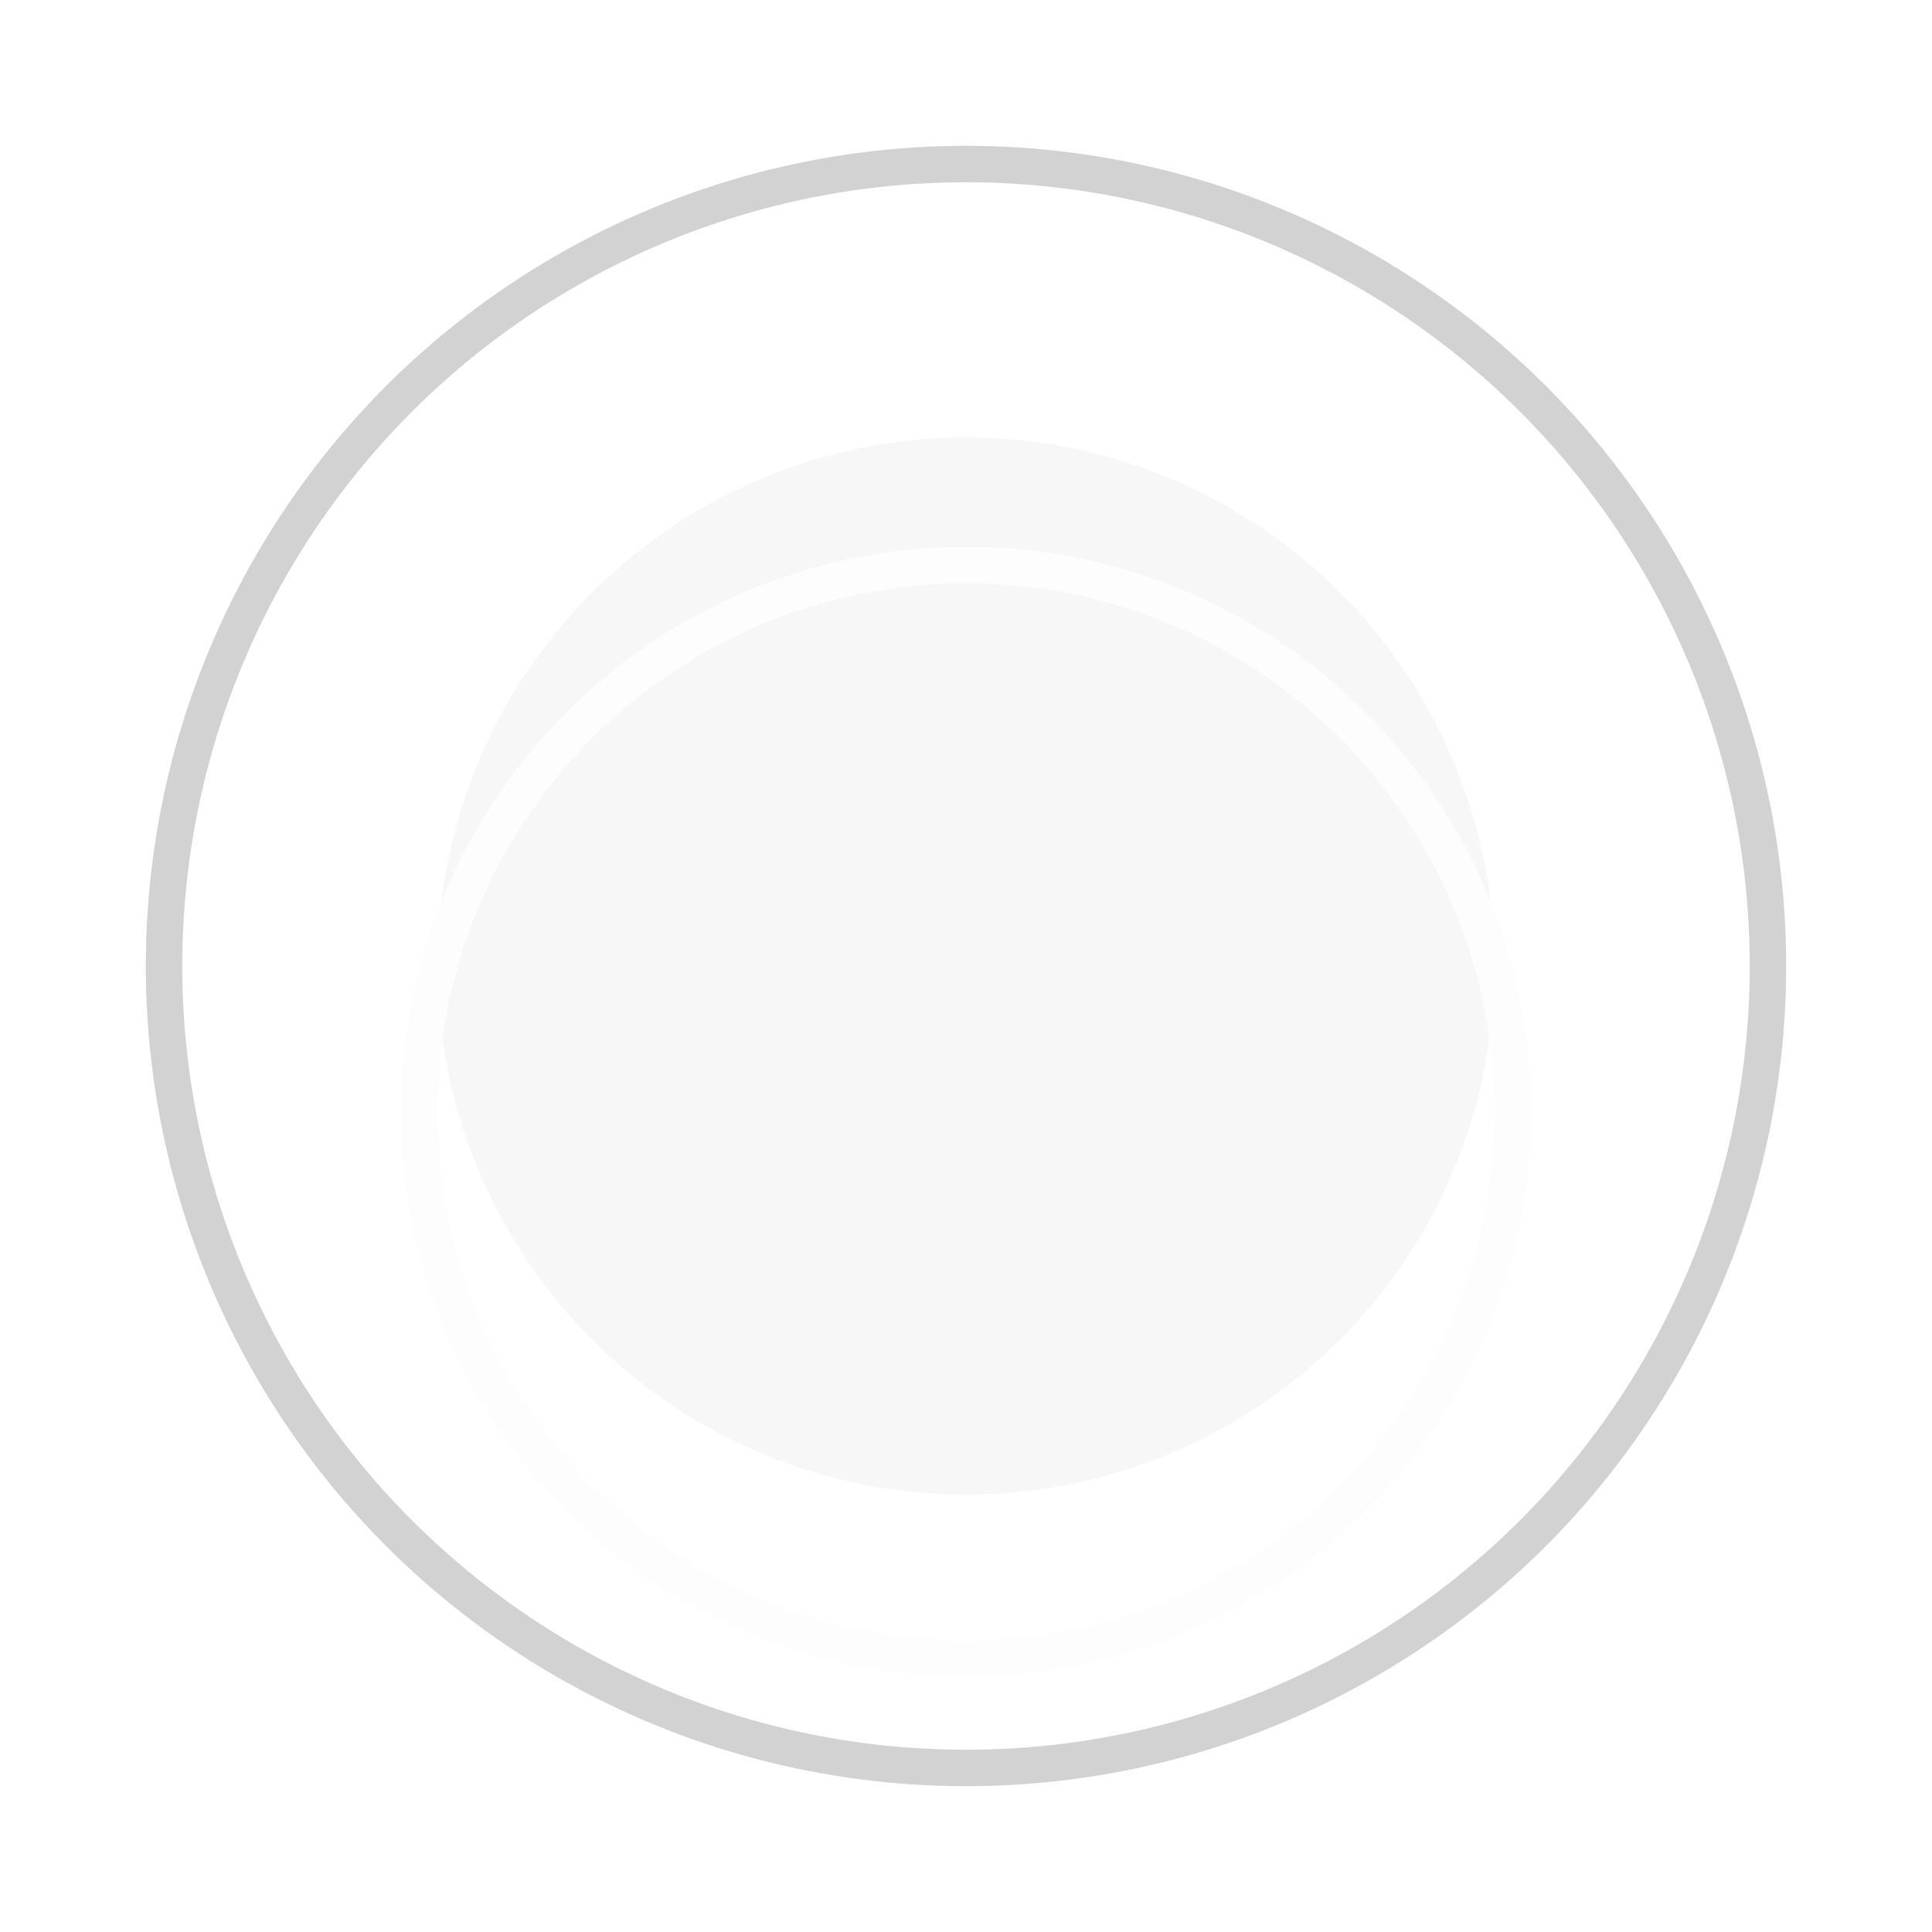 <svg width="53" height="53" viewBox="0 0 53 53" fill="none" xmlns="http://www.w3.org/2000/svg">
<g filter="url(#filter0_f_7_97)">
<circle cx="26.5" cy="26.5" r="22" stroke="#D2D2D2"/>
</g>
<circle cx="26.5" cy="26.5" r="14.5" fill="#D9D9D9" fill-opacity="0.2"/>
<g filter="url(#filter1_df_7_97)">
<circle cx="26.5" cy="26.5" r="15" stroke="#FDFDFD" shape-rendering="crispEdges"/>
</g>
<defs>
<filter id="filter0_f_7_97" x="0" y="0" width="53" height="53" filterUnits="userSpaceOnUse" color-interpolation-filters="sRGB">
<feFlood flood-opacity="0" result="BackgroundImageFix"/>
<feBlend mode="normal" in="SourceGraphic" in2="BackgroundImageFix" result="shape"/>
<feGaussianBlur stdDeviation="2" result="effect1_foregroundBlur_7_97"/>
</filter>
<filter id="filter1_df_7_97" x="7" y="9" width="39" height="41" filterUnits="userSpaceOnUse" color-interpolation-filters="sRGB">
<feFlood flood-opacity="0" result="BackgroundImageFix"/>
<feColorMatrix in="SourceAlpha" type="matrix" values="0 0 0 0 0 0 0 0 0 0 0 0 0 0 0 0 0 0 127 0" result="hardAlpha"/>
<feOffset dy="4"/>
<feGaussianBlur stdDeviation="2"/>
<feComposite in2="hardAlpha" operator="out"/>
<feColorMatrix type="matrix" values="0 0 0 0 0.976 0 0 0 0 0.976 0 0 0 0 0.976 0 0 0 0.25 0"/>
<feBlend mode="normal" in2="BackgroundImageFix" result="effect1_dropShadow_7_97"/>
<feBlend mode="normal" in="SourceGraphic" in2="effect1_dropShadow_7_97" result="shape"/>
<feGaussianBlur stdDeviation="1" result="effect2_foregroundBlur_7_97"/>
</filter>
</defs>
</svg>
